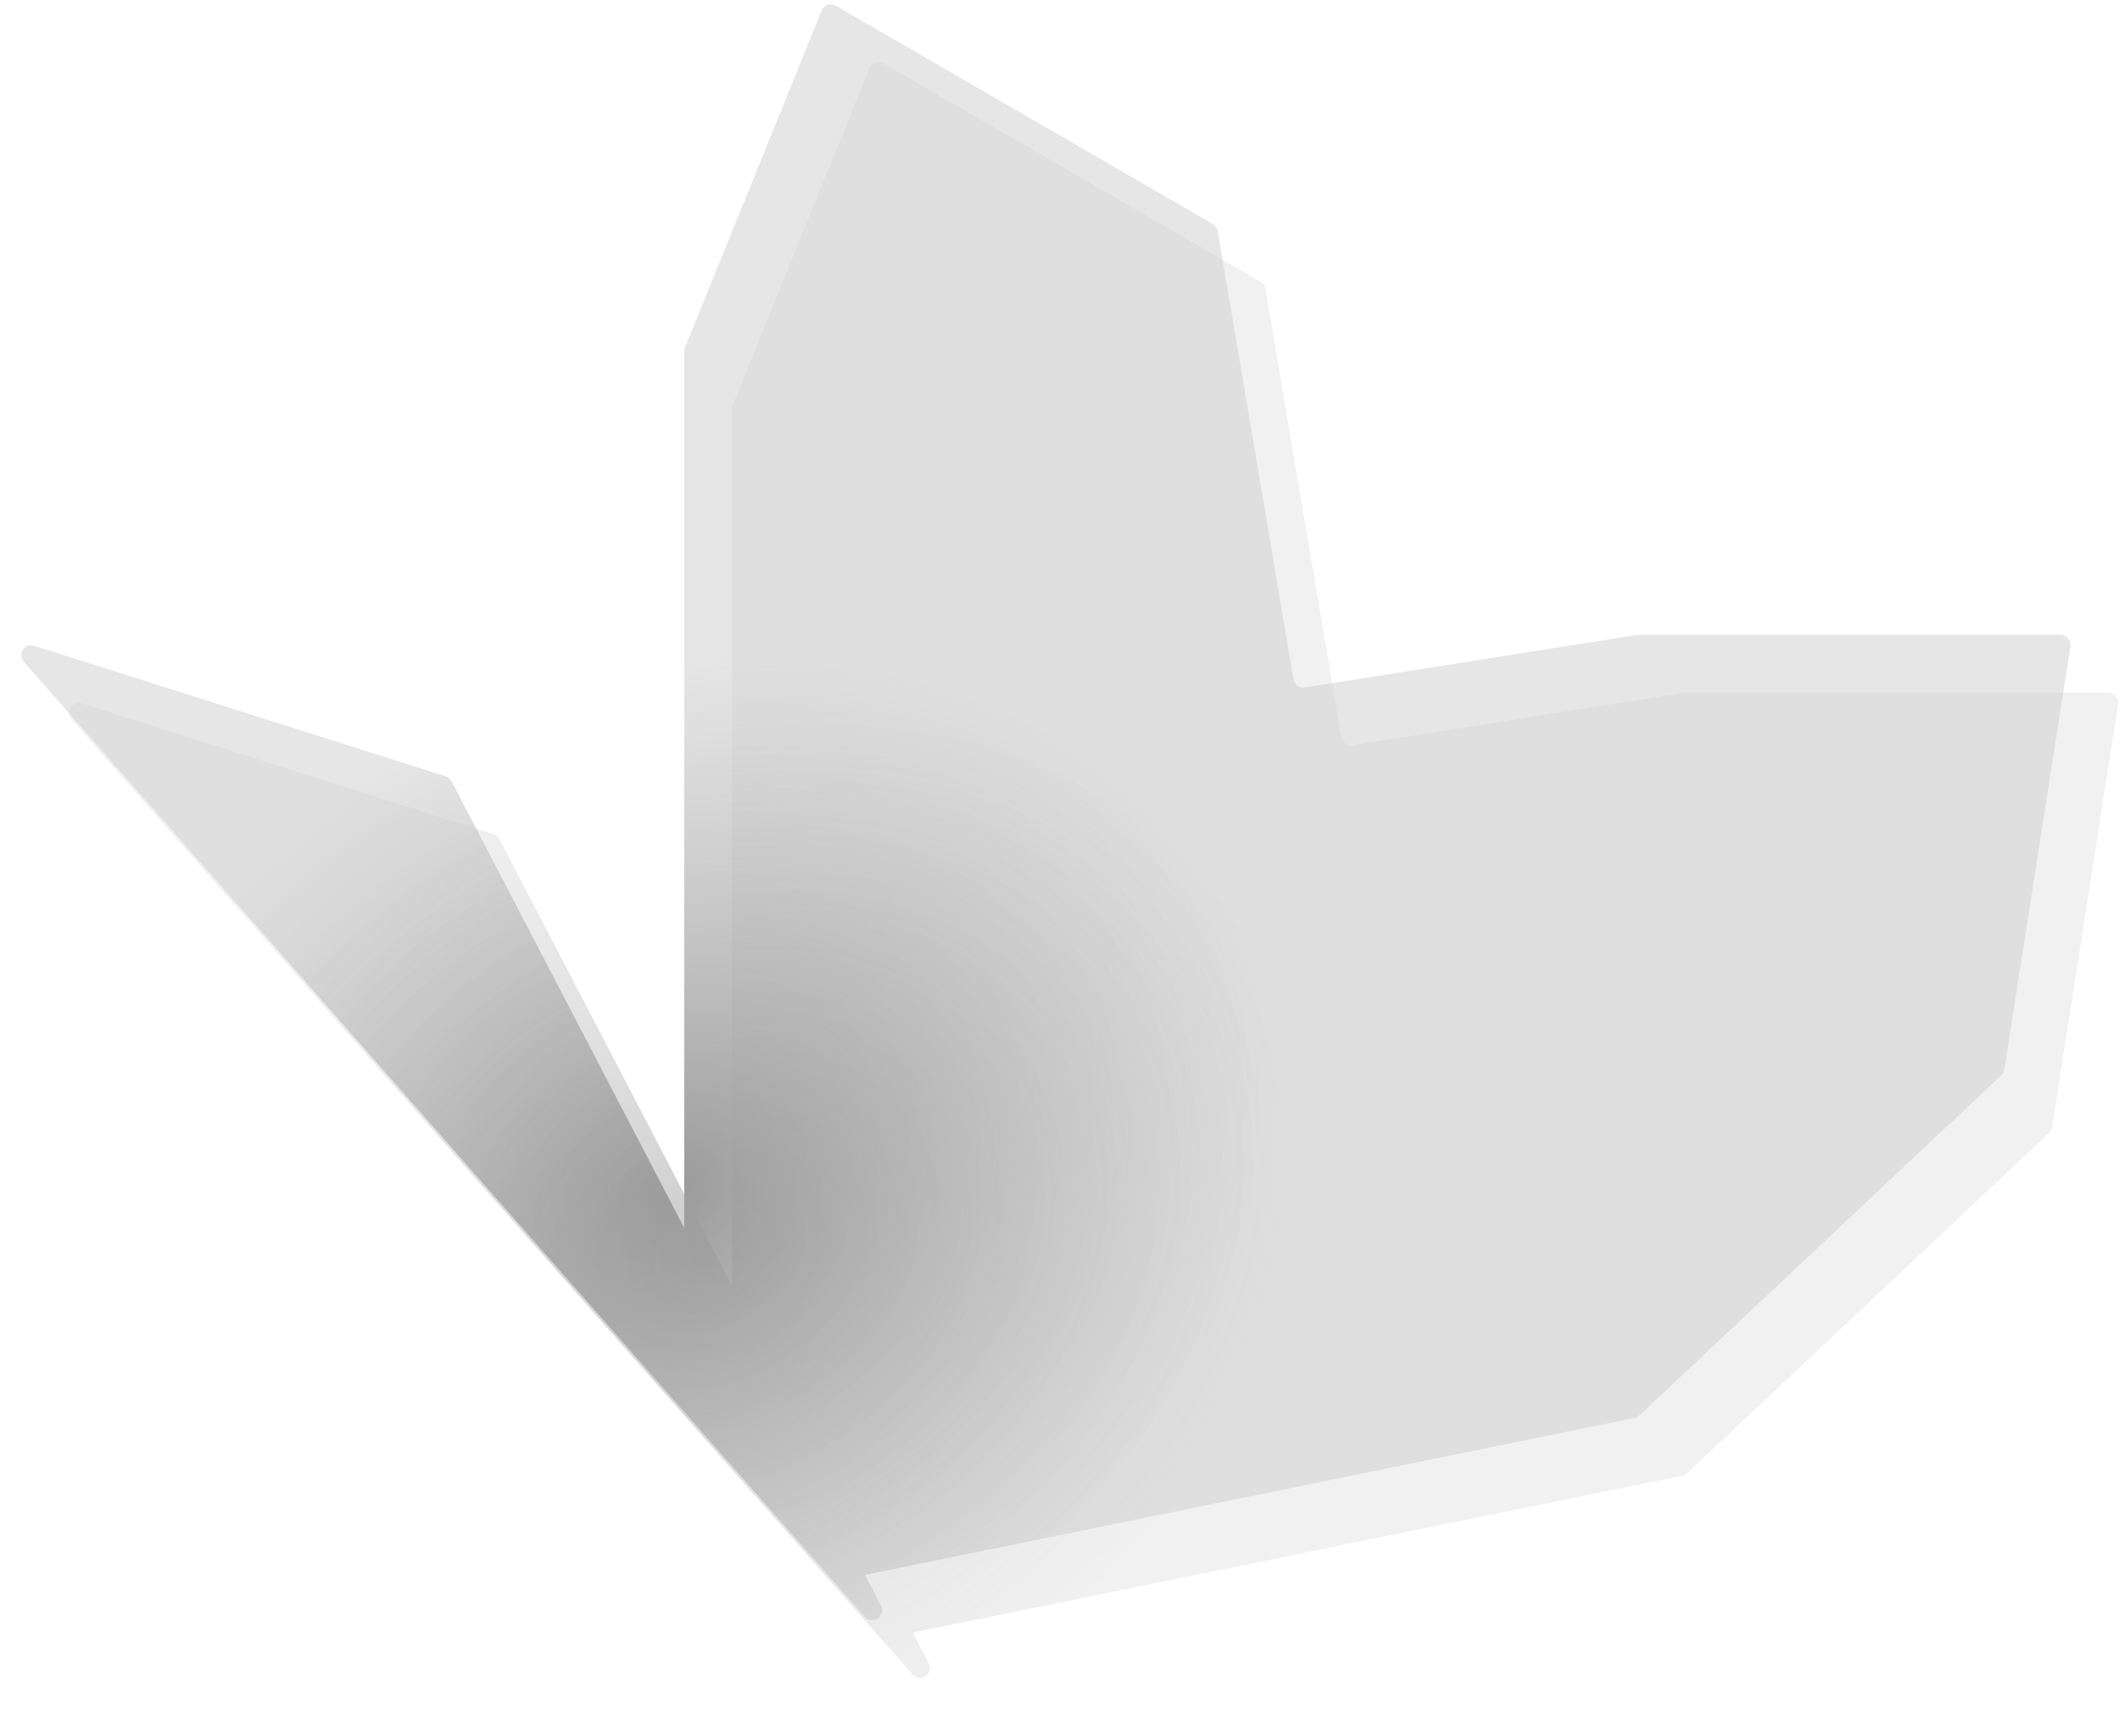 <svg width="1065" height="872" viewBox="0 0 1065 872" fill="none" xmlns="http://www.w3.org/2000/svg">
<path d="M434.37 812.11L11.908 332.427C8.558 328.623 12.342 322.823 17.173 324.357L223.91 389.974C225.17 390.374 226.22 391.257 226.831 392.429L343.726 616.799V176.498C343.726 175.853 343.851 175.215 344.093 174.618L412.765 5.329C413.907 2.514 417.275 1.359 419.904 2.881L609.309 112.541C610.597 113.287 611.486 114.568 611.734 116.035L649.8 341.221C650.257 343.924 652.805 345.755 655.512 345.326L822.1 318.968C822.358 318.927 822.62 318.906 822.881 318.906H1035.16C1038.23 318.906 1040.57 321.646 1040.1 324.678L1006.89 537.231C1006.72 538.33 1006.19 539.34 1005.38 540.102L823.523 711.005C822.846 711.64 822.007 712.075 821.097 712.26L434.528 791.085L442.557 806.495C445.285 811.732 438.273 816.542 434.37 812.11Z" fill="url(#paint0_angular_120_68)"/>
<path d="M458.37 841.11L35.908 361.427C32.558 357.623 36.342 351.823 41.173 353.357L247.91 418.974C249.17 419.374 250.22 420.257 250.831 421.429L367.726 645.799V205.498C367.726 204.853 367.851 204.215 368.093 203.618L436.765 34.329C437.907 31.514 441.275 30.359 443.904 31.881L633.309 141.541C634.597 142.287 635.486 143.568 635.734 145.035L673.8 370.221C674.257 372.924 676.805 374.755 679.512 374.326L846.1 347.968C846.358 347.927 846.62 347.906 846.881 347.906H1059.16C1062.23 347.906 1064.57 350.646 1064.1 353.678L1030.89 566.231C1030.72 567.33 1030.19 568.34 1029.38 569.102L847.523 740.005C846.846 740.64 846.007 741.075 845.097 741.26L458.528 820.085L466.557 835.495C469.285 840.732 462.273 845.542 458.37 841.11Z" fill="url(#paint1_angular_120_68)" fill-opacity="0.5"/>
<defs>
<radialGradient id="paint0_angular_120_68" cx="0" cy="0" r="1" gradientUnits="userSpaceOnUse" gradientTransform="translate(333.906 598.258) rotate(62.123) scale(257.295 318.69)">
<stop stop-color="#999999"/>
<stop offset="1" stop-color="#CCCCCC" stop-opacity="0.49"/>
</radialGradient>
<radialGradient id="paint1_angular_120_68" cx="0" cy="0" r="1" gradientUnits="userSpaceOnUse" gradientTransform="translate(357.906 627.258) rotate(62.123) scale(257.295 318.69)">
<stop stop-color="#999999"/>
<stop offset="1" stop-color="#CCCCCC" stop-opacity="0.54"/>
</radialGradient>
</defs>
</svg>
